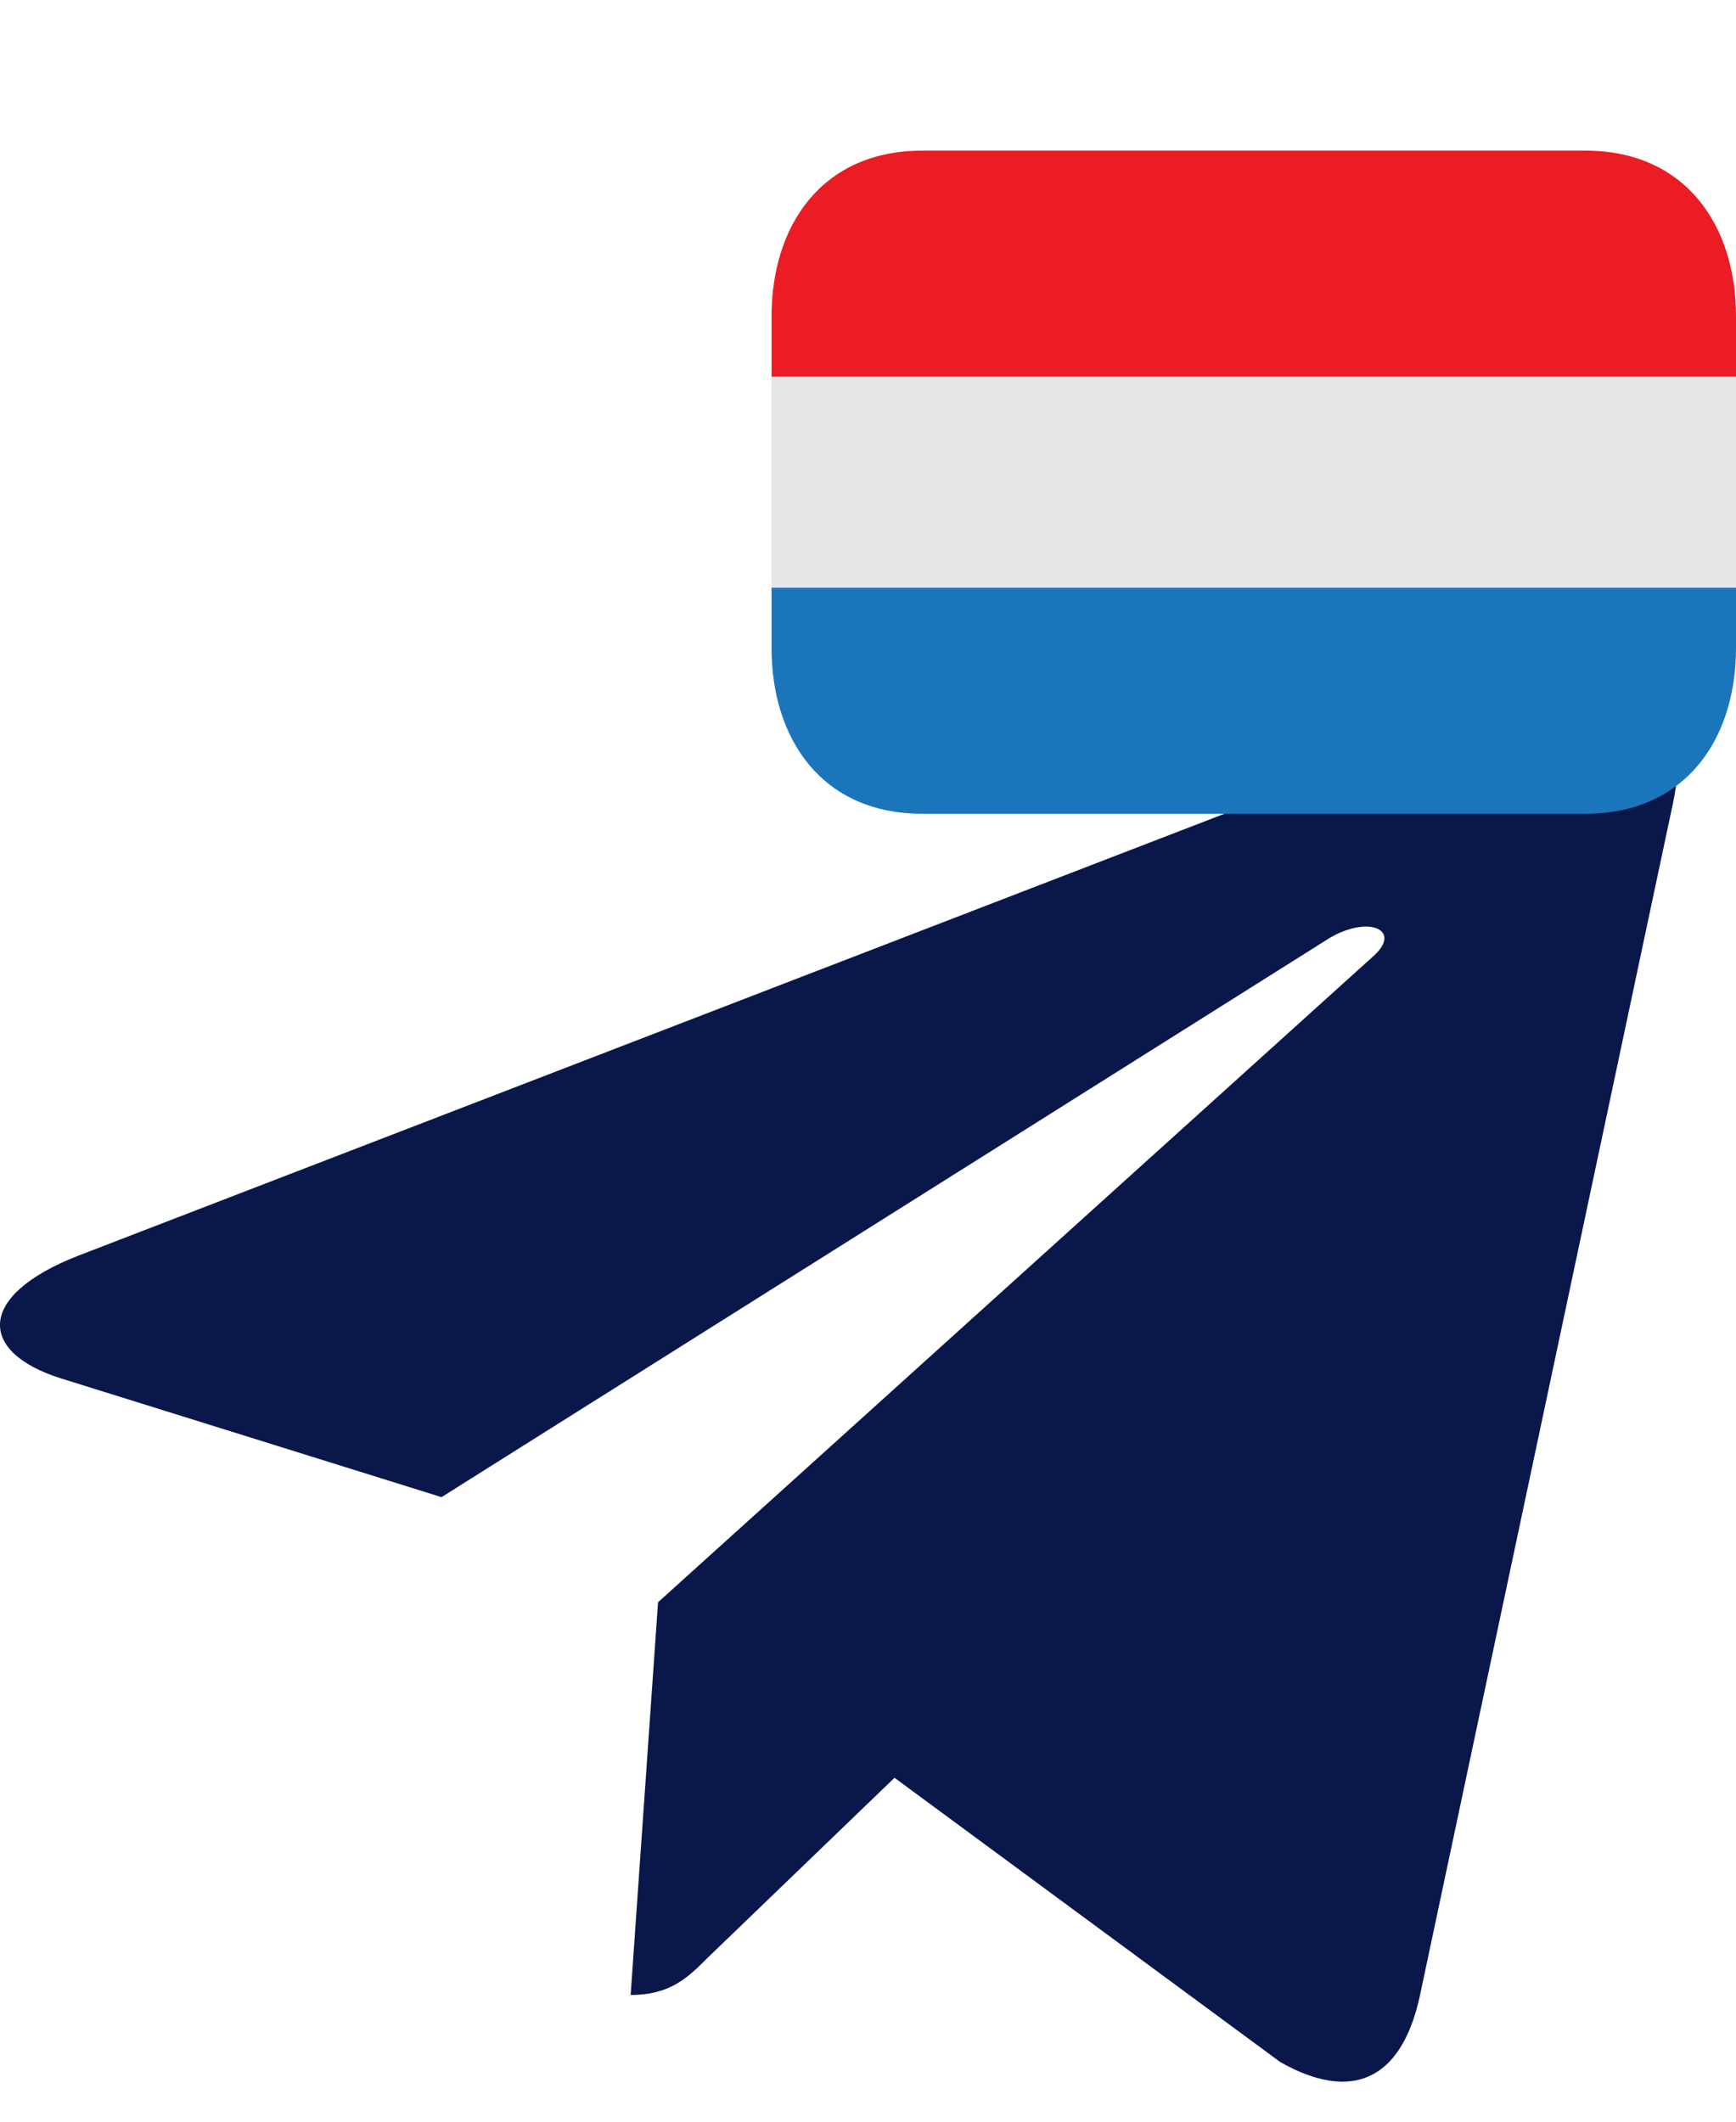 <svg width="18" height="22" viewBox="0 0 18 22" fill="none" xmlns="http://www.w3.org/2000/svg">
<path fill-rule="evenodd" clip-rule="evenodd" d="M14.72 20.705L17.346 8.331C17.578 7.247 16.952 6.815 16.236 7.073L0.81 13.021C-0.248 13.434 -0.229 14.021 0.63 14.292L4.578 15.524L13.739 9.756C14.165 9.473 14.559 9.634 14.236 9.918L6.823 16.614L6.539 20.686C6.952 20.686 7.133 20.505 7.346 20.292L9.275 18.434L13.275 21.382C14.004 21.795 14.526 21.582 14.72 20.705Z" fill="#0A174A"/>
<path d="M8 3.906H18V6.094H8V3.906Z" fill="#E6E7E8"/>
<path d="M16.438 1.562H9.562C8.527 1.562 8 2.332 8 3.281V3.906H18V3.281C18 2.332 17.473 1.562 16.438 1.562Z" fill="#EC1C24"/>
<path d="M8 6.719C8 7.668 8.527 8.438 9.562 8.438H16.438C17.473 8.438 18 7.668 18 6.719V6.094H8V6.719Z" fill="#1B75BB"/>
</svg>
